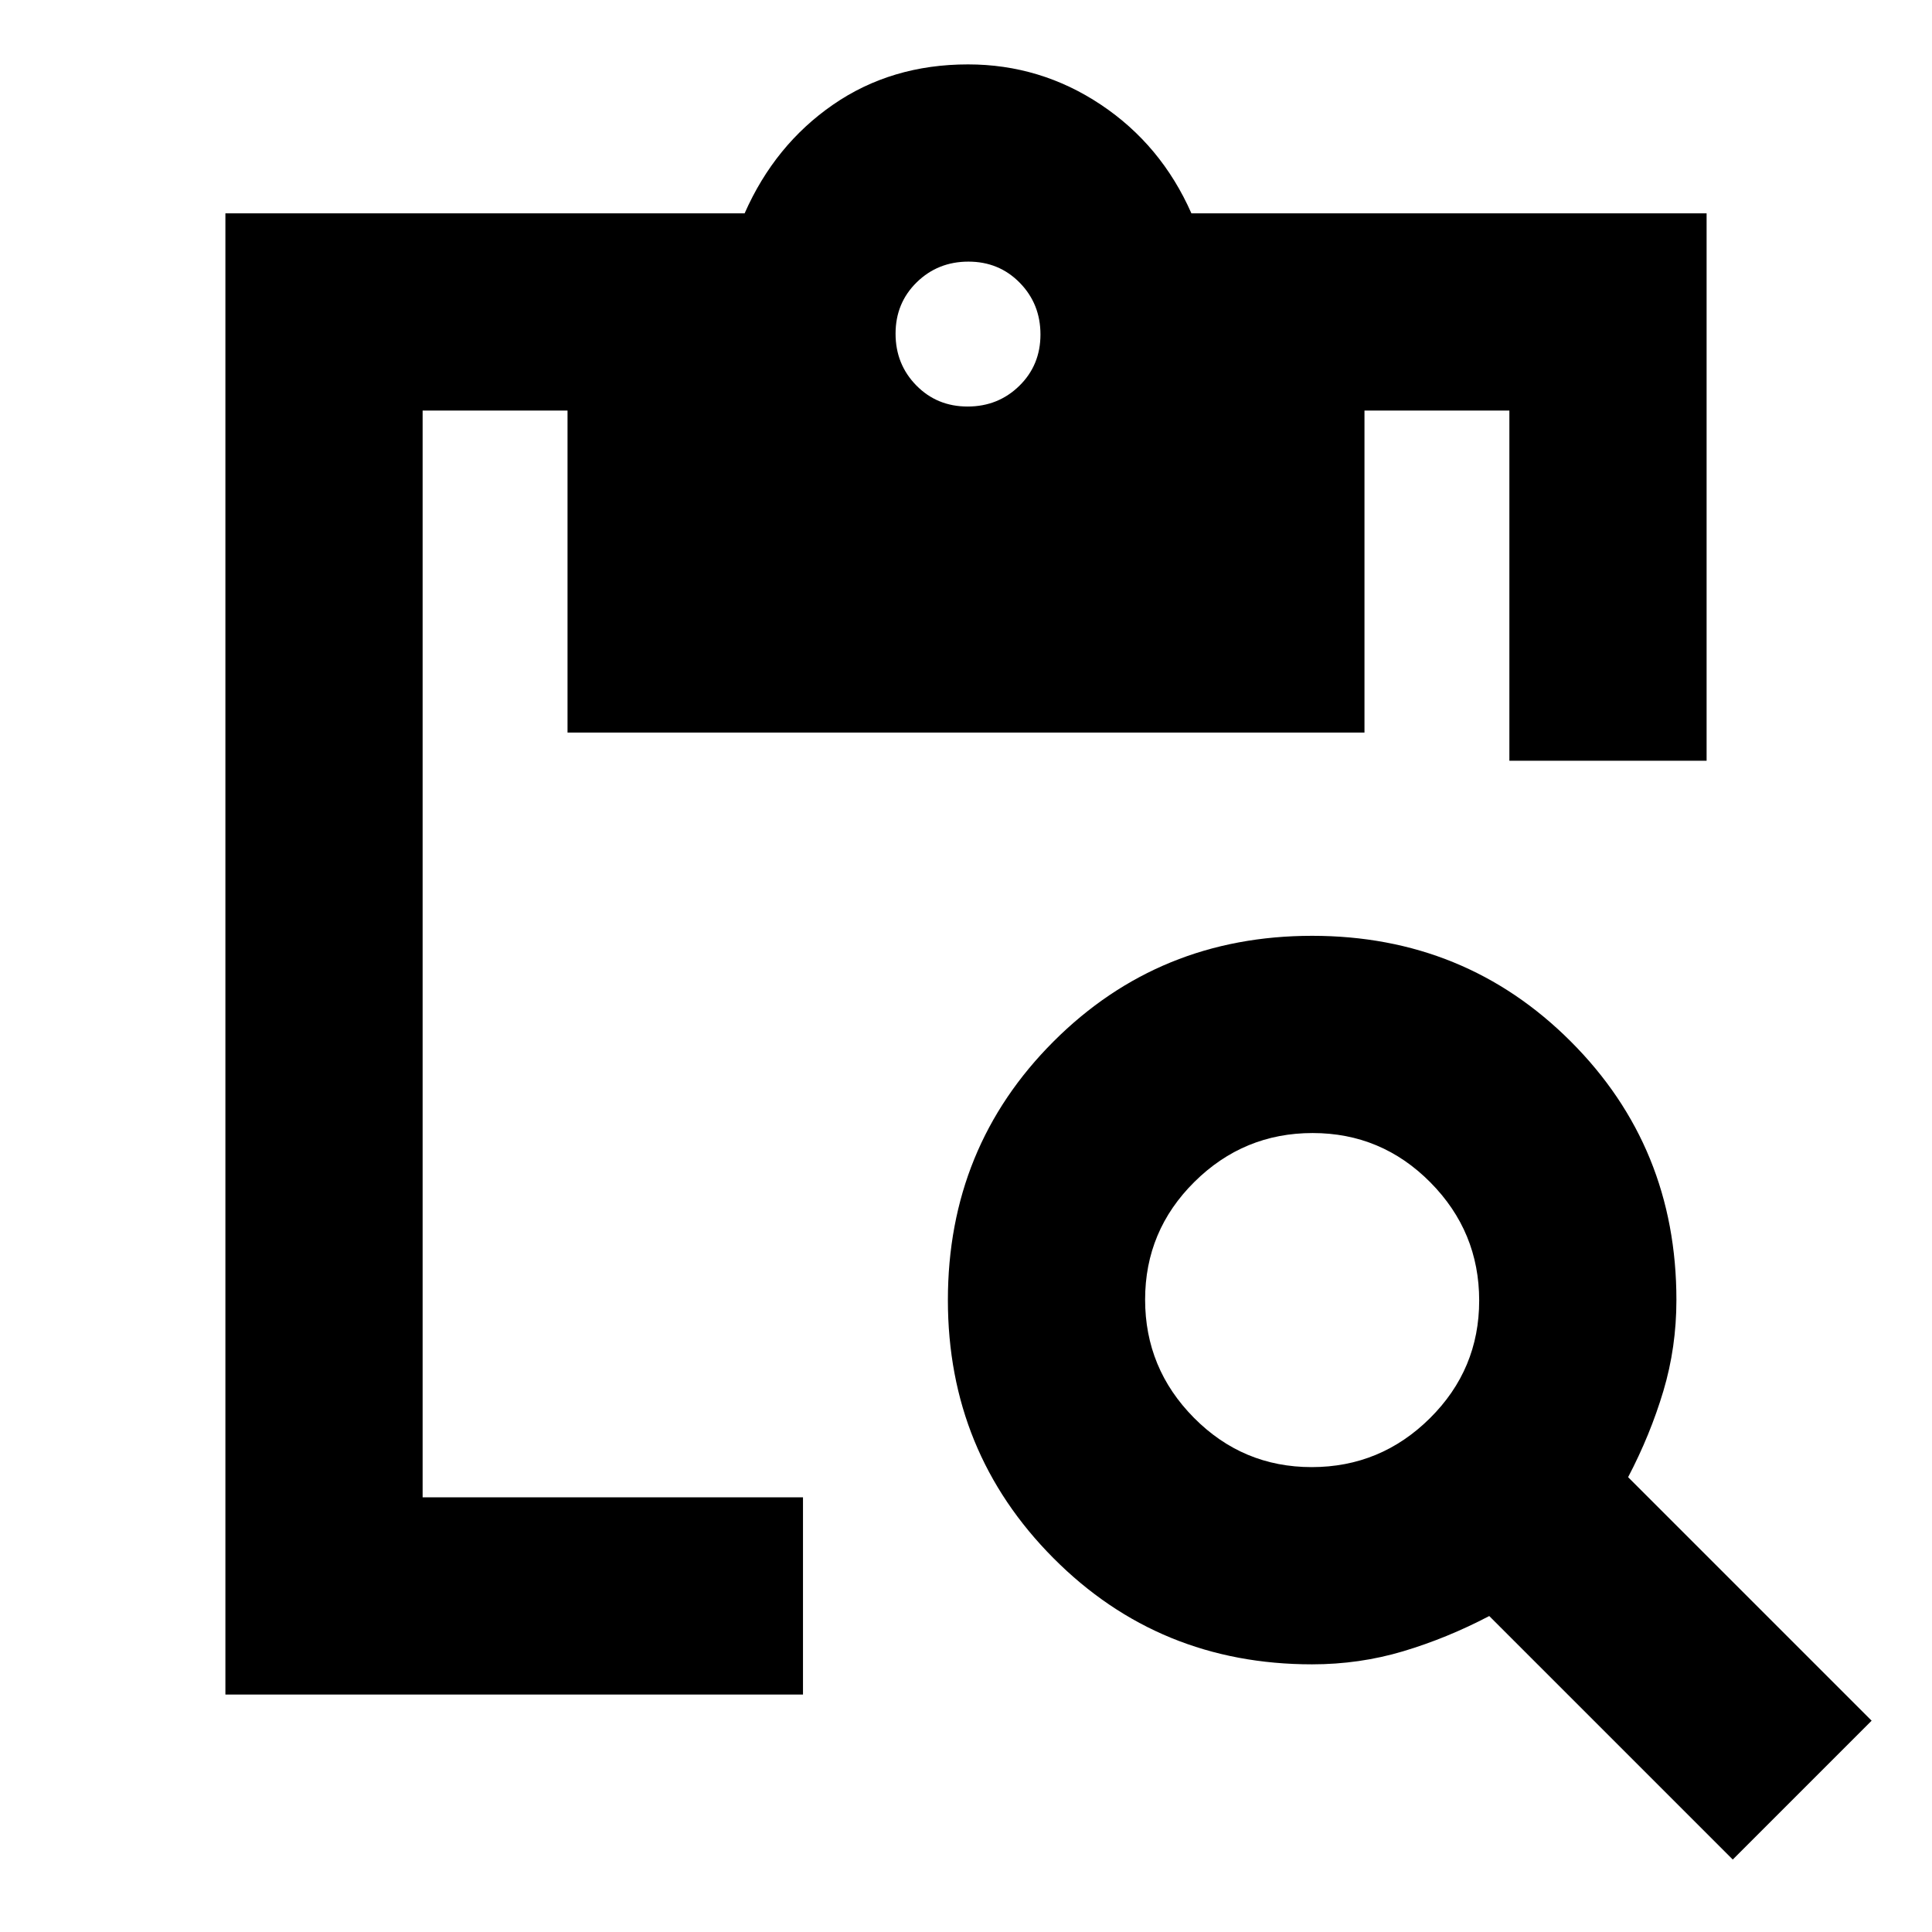 <svg xmlns="http://www.w3.org/2000/svg" height="20" viewBox="0 -960 960 960" width="20"><path d="M861-36 740-157q-21 11-42.75 17.5-21.74 6.5-45.3 6.5-75.98 0-128.46-52.73Q471-238.45 471-314q0-76 52.5-128.5T652-495q76 0 128.5 52.49Q833-390.03 833-314.05q0 23.56-6.5 45.3Q820-247 809-226l121 121-69 69ZM651.77-231q34.23 0 58.73-24.27 24.5-24.28 24.5-58.5 0-34.23-24.27-58.73-24.28-24.5-58.5-24.5-34.23 0-58.73 24.27-24.5 24.28-24.5 58.5 0 34.23 24.27 58.73 24.28 24.5 58.5 24.5ZM848-582h-98v-174h-72v160H282v-160h-72v540h189v98H112v-736h258q15-34 43.95-54 28.95-20 67.05-20 36 0 66 20t45 54h256v272ZM480.79-758q15.21 0 25.71-10.29t10.5-25.5q0-15.21-10.29-25.71t-25.5-10.5q-15.21 0-25.71 10.29t-10.5 25.5q0 15.21 10.29 25.71t25.5 10.5Z"/></svg>